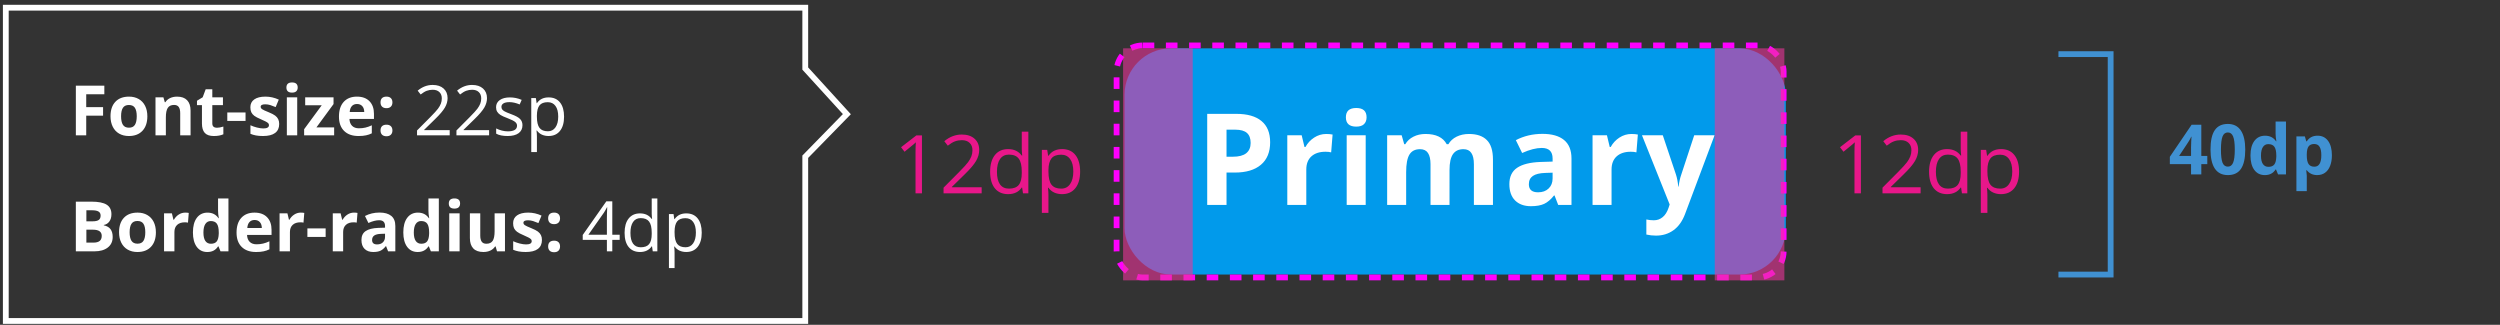 <svg fill="none" height="56" viewBox="0 0 431 56" width="431" xmlns="http://www.w3.org/2000/svg"><rect x="0" y="0" width="431" height="56" fill="#333333" stroke="none"/><path d="m14.865 23.333h-1.787v-8.566h4.91v1.488h-3.123v2.209h2.906v1.482h-2.906zm6.01-3.287c0 .648.105 1.139.316 1.471.215.332.562.498 1.043.498.477 0 .818-.164 1.025-.492.211-.332.316-.824.316-1.477 0-.648-.105-1.135-.316-1.459-.211-.324-.557-.486-1.037-.486-.476 0-.82.162-1.031.486-.211.32-.316.807-.316 1.459zm4.529 0c0 1.066-.281 1.9-.844 2.502s-1.346.902-2.35.902c-.629 0-1.184-.137-1.664-.41-.48-.277-.85-.674-1.107-1.19-.258-.516-.387-1.117-.387-1.805 0-1.07.279-1.902.838-2.496.559-.594 1.344-.891 2.356-.891.629 0 1.184.137 1.664.41.48.273.85.666 1.107 1.178.258.512.387 1.111.387 1.799zm7.451 3.287h-1.787v-3.826c0-.473-.084-.826-.252-1.061-.168-.238-.435-.357-.803-.357-.5 0-.861.168-1.084.504-.223.332-.334.885-.334 1.658v3.082h-1.787v-6.551h1.365l.24.838h.1c.199-.316.473-.555.82-.715.352-.164.75-.246 1.195-.246.762 0 1.34.207 1.734.621.395.41.592 1.004.592 1.781zm4.528-1.307c.312 0 .688-.068 1.125-.205v1.33c-.445.199-.992.299-1.641.299-.715 0-1.236-.18-1.565-.539-.324-.363-.486-.906-.486-1.629v-3.158h-.856v-.756l.984-.598.516-1.383h1.143v1.395h1.834v1.342h-1.834v3.158c0 .254.07.441.211.562.144.121.334.182.568.182zm1.803-1.178v-1.465h3.147v1.465zm8.946.539c0 .672-.234 1.184-.703 1.535-.465.352-1.162.527-2.092.527-.477 0-.883-.033-1.219-.1-.336-.062-.65-.156-.943-.281v-1.477c.332.156.705.287 1.119.393.418.105.785.158 1.102.158.648 0 .973-.188.973-.562 0-.141-.043-.254-.129-.34-.086-.09-.234-.19-.445-.299-.211-.113-.492-.244-.844-.393-.504-.211-.875-.406-1.113-.586-.234-.18-.406-.385-.516-.615-.105-.234-.158-.521-.158-.861 0-.582.225-1.031.674-1.348.453-.32 1.094-.48 1.922-.48.789 0 1.557.172 2.303.516l-.539 1.289c-.328-.141-.635-.256-.92-.346-.285-.09-.576-.135-.873-.135-.527 0-.791.143-.791.428 0 .16.084.299.252.416.172.117.545.291 1.119.521.512.207.887.4 1.125.58.238.18.414.387.527.621.113.234.17.514.17.838zm1.246-6.299c0-.582.324-.873.973-.873s.973.291.973.873c0 .277-.082.494-.246.65-.16.152-.402.229-.727.229-.648 0-.973-.293-.973-.879zm1.863 8.244h-1.787v-6.551h1.787zm6.367 0h-5.174v-1.055l3.035-4.131h-2.853v-1.365h4.887v1.16l-2.953 4.025h3.059zm3.942-5.402c-.379 0-.676.121-.891.363-.215.238-.338.578-.369 1.02h2.508c-.008-.441-.123-.781-.346-1.02-.223-.242-.523-.363-.902-.363zm.252 5.519c-1.055 0-1.879-.291-2.473-.873-.594-.582-.891-1.406-.891-2.473 0-1.098.274-1.945.82-2.543.551-.602 1.311-.902 2.279-.902.926 0 1.647.264 2.162.791.516.527.773 1.256.773 2.186v.867h-4.225c.019.508.17.904.451 1.189.281.285.676.428 1.184.428.395 0 .768-.041 1.119-.123.351-.082.719-.213 1.101-.393v1.383c-.312.156-.646.272-1.002.346-.355.078-.789.117-1.301.117zm3.801-.955c0-.328.088-.576.264-.744.176-.168.432-.252.768-.252.324 0 .574.086.75.258.18.172.27.418.27.738 0 .309-.09.553-.27.732-.18.176-.43.264-.75.264-.328 0-.582-.086-.762-.258-.18-.176-.27-.422-.27-.738zm0-4.84c0-.328.088-.576.264-.744.176-.168.432-.252.768-.252.324 0 .574.086.75.258.18.172.27.418.27.738 0 .316-.092.562-.275.738-.18.172-.428.258-.744.258-.328 0-.582-.086-.762-.258s-.27-.418-.27-.738zm11.926 5.678h-5.631v-.838l2.256-2.268c.688-.695 1.141-1.191 1.359-1.488.219-.297.383-.586.492-.867.109-.281.164-.584.164-.908 0-.457-.139-.818-.416-1.084-.277-.27-.662-.404-1.154-.404-.355 0-.693.059-1.014.176-.316.117-.67.33-1.06.639l-.516-.662c.789-.656 1.649-.984 2.578-.984.805 0 1.435.207 1.893.621.457.41.686.963.686 1.658 0 .543-.152 1.08-.457 1.611-.305.531-.875 1.203-1.711 2.016l-1.875 1.834v.047h4.406zm6.795 0h-5.631v-.838l2.256-2.268c.688-.695 1.141-1.191 1.359-1.488.219-.297.383-.586.492-.867.109-.281.164-.584.164-.908 0-.457-.139-.818-.416-1.084-.277-.27-.662-.404-1.154-.404-.355 0-.693.059-1.014.176-.316.117-.67.33-1.061.639l-.516-.662c.789-.656 1.649-.984 2.578-.984.805 0 1.436.207 1.893.621.457.41.686.963.686 1.658 0 .543-.152 1.08-.457 1.611-.305.531-.875 1.203-1.711 2.016l-1.875 1.834v.047h4.406zm5.752-1.752c0 .598-.223 1.059-.668 1.383s-1.07.486-1.875.486c-.852 0-1.516-.135-1.992-.404v-.902c.309.156.639.279.99.369.355.09.697.135 1.025.135.508 0 .898-.08 1.172-.24.274-.164.41-.412.41-.744 0-.25-.109-.463-.328-.639-.215-.18-.637-.391-1.266-.633-.598-.223-1.023-.416-1.277-.58-.25-.168-.438-.357-.562-.568-.121-.211-.182-.463-.182-.756 0-.523.213-.935.639-1.236.426-.305 1.01-.457 1.752-.457.691 0 1.367.141 2.027.422l-.346.791c-.644-.266-1.228-.399-1.752-.399-.461 0-.809.072-1.043.217-.234.145-.352.344-.352.598 0 .172.043.318.129.439.09.121.232.236.428.346.195.109.57.268 1.125.475.762.277 1.275.557 1.541.838.27.281.404.635.404 1.06zm4.504 1.869c-.418 0-.801-.076-1.148-.229-.344-.156-.633-.395-.867-.715h-.07c.047.375.07.73.07 1.066v2.643h-.973v-9.305h.791l.135.879h.047c.25-.352.541-.606.873-.762.332-.156.713-.234 1.143-.234.852 0 1.508.291 1.969.873.465.582.697 1.399.697 2.449 0 1.055-.236 1.875-.709 2.461-.469.582-1.121.873-1.957.873zm-.141-5.83c-.656 0-1.131.182-1.424.545s-.443.941-.451 1.734v.217c0 .902.15 1.549.451 1.939.301.387.783.58 1.447.58.555 0 .988-.225 1.301-.674.316-.449.475-1.068.475-1.857 0-.801-.158-1.414-.475-1.84-.312-.43-.754-.644-1.324-.644zm-81.363 17.146h2.666c1.215 0 2.096.174 2.643.521.551.344.826.893.826 1.647 0 .512-.121.932-.363 1.26-.238.328-.557.525-.955.592v.059c.543.121.934.348 1.172.68.242.332.363.773.363 1.324 0 .781-.283 1.391-.85 1.828-.562.438-1.328.656-2.297.656h-3.205zm1.816 3.393h1.055c.492 0 .848-.076 1.066-.229.223-.152.334-.404.334-.756 0-.328-.121-.562-.363-.703-.238-.144-.617-.217-1.137-.217h-.955zm0 1.441v2.232h1.184c.5 0 .869-.096 1.107-.287.238-.191.357-.484.357-.879 0-.711-.508-1.066-1.524-1.066zm7.457.445c0 .648.105 1.139.316 1.471.215.332.562.498 1.043.498.477 0 .818-.164 1.025-.492.211-.332.316-.824.316-1.477 0-.648-.105-1.135-.316-1.459-.211-.324-.557-.486-1.037-.486-.477 0-.82.162-1.031.486-.211.32-.316.807-.316 1.459zm4.529 0c0 1.066-.281 1.9-.844 2.502s-1.346.902-2.35.902c-.629 0-1.184-.137-1.664-.41-.48-.277-.85-.674-1.107-1.19-.258-.516-.387-1.117-.387-1.805 0-1.07.279-1.902.838-2.496.558-.594 1.344-.891 2.355-.891.629 0 1.184.137 1.664.41.48.273.85.666 1.107 1.178s.387 1.111.387 1.799zm5.061-3.387c.242 0 .443.018.604.053l-.135 1.676c-.144-.039-.32-.059-.527-.059-.57 0-1.016.146-1.336.44-.316.293-.475.703-.475 1.23v3.334h-1.787v-6.551h1.353l.264 1.101h.088c.203-.367.476-.662.82-.885.348-.227.725-.34 1.131-.34zm3.795 6.791c-.769 0-1.375-.299-1.816-.896-.438-.598-.656-1.426-.656-2.484 0-1.074.223-1.91.668-2.508.449-.602 1.066-.902 1.852-.902.824 0 1.453.32 1.887.961h.059c-.09-.488-.135-.924-.135-1.307v-2.098h1.793v9.117h-1.371l-.346-.85h-.076c-.406.645-1.025.967-1.857.967zm.627-1.424c.457 0 .791-.133 1.002-.398.215-.266.332-.717.352-1.353v-.193c0-.703-.109-1.207-.328-1.512-.215-.305-.566-.457-1.055-.457-.399 0-.709.17-.932.51-.219.336-.328.826-.328 1.471s.111 1.129.334 1.453c.223.32.541.48.955.48zm7.533-4.096c-.379 0-.676.121-.891.363-.215.238-.338.578-.369 1.02h2.508c-.008-.441-.123-.781-.346-1.02-.223-.242-.523-.363-.902-.363zm.252 5.519c-1.055 0-1.879-.291-2.473-.873-.594-.582-.891-1.406-.891-2.473 0-1.098.274-1.945.82-2.543.551-.602 1.311-.902 2.279-.902.926 0 1.647.264 2.162.791.516.527.773 1.256.773 2.186v.867h-4.225c.019.508.17.904.451 1.189.281.285.676.428 1.184.428.395 0 .768-.041 1.119-.123.351-.082.719-.213 1.101-.393v1.383c-.312.156-.646.272-1.002.346-.355.078-.789.117-1.301.117zm7.709-6.791c.242 0 .443.018.604.053l-.135 1.676c-.144-.039-.32-.059-.527-.059-.57 0-1.016.146-1.336.44-.316.293-.475.703-.475 1.23v3.334h-1.787v-6.551h1.353l.264 1.101h.088c.203-.367.476-.662.82-.885.348-.227.725-.34 1.131-.34zm1.141 4.189v-1.465h3.147v1.465zm8.032-4.189c.242 0 .443.018.604.053l-.135 1.676c-.144-.039-.32-.059-.527-.059-.57 0-1.016.146-1.336.44-.316.293-.475.703-.475 1.23v3.334h-1.787v-6.551h1.353l.264 1.101h.088c.203-.367.476-.662.82-.885.348-.227.725-.34 1.131-.34zm5.881 6.674-.346-.891h-.047c-.301.379-.611.643-.932.791-.316.145-.731.217-1.242.217-.629 0-1.125-.18-1.488-.539-.359-.359-.539-.871-.539-1.535 0-.695.242-1.207.727-1.535.488-.332 1.223-.516 2.203-.551l1.137-.035v-.287c0-.664-.34-.996-1.02-.996-.523 0-1.139.158-1.846.475l-.592-1.207c.754-.395 1.59-.592 2.508-.592.879 0 1.553.191 2.022.574.469.383.703.965.703 1.746v4.365zm-.527-3.035-.691.023c-.519.016-.906.109-1.16.281s-.381.434-.381.785c0 .504.289.756.867.756.414 0 .744-.119.99-.357.25-.238.375-.555.375-.949zm5.623 3.152c-.77 0-1.375-.299-1.817-.896-.438-.598-.656-1.426-.656-2.484 0-1.074.223-1.91.668-2.508.449-.602 1.066-.902 1.851-.902.824 0 1.453.32 1.887.961h.059c-.09-.488-.135-.924-.135-1.307v-2.098h1.793v9.117h-1.371l-.346-.85h-.076c-.406.645-1.025.967-1.857.967zm.627-1.424c.457 0 .791-.133 1.002-.398.215-.266.332-.717.351-1.353v-.193c0-.703-.109-1.207-.328-1.512-.215-.305-.566-.457-1.055-.457-.398 0-.709.17-.932.51-.219.336-.328.826-.328 1.471s.111 1.129.334 1.453c.223.32.541.48.955.48zm4.744-6.938c0-.582.324-.873.973-.873.648 0 .973.291.973.873 0 .277-.082.494-.246.65-.16.152-.402.229-.727.229-.648 0-.973-.293-.973-.879zm1.863 8.244h-1.787v-6.551h1.787zm6.449 0-.24-.838h-.094c-.191.305-.463.541-.815.709-.351.164-.752.246-1.201.246-.77 0-1.35-.205-1.74-.615-.391-.414-.586-1.008-.586-1.781v-4.271h1.787v3.826c0 .473.084.828.252 1.066.168.234.435.352.803.352.5 0 .861-.166 1.084-.498.223-.336.334-.891.334-1.664v-3.082h1.787v6.551zm7.744-1.945c0 .672-.234 1.184-.703 1.535-.465.352-1.162.527-2.092.527-.477 0-.883-.033-1.219-.1-.336-.062-.65-.156-.943-.281v-1.477c.332.156.705.287 1.119.393.418.105.785.158 1.102.158.648 0 .973-.188.973-.562 0-.141-.043-.254-.129-.34-.086-.09-.234-.19-.445-.299-.211-.113-.492-.244-.844-.393-.504-.211-.875-.406-1.113-.586-.234-.18-.406-.385-.516-.615-.105-.234-.158-.521-.158-.861 0-.582.225-1.031.674-1.348.453-.32 1.094-.48 1.922-.48.789 0 1.557.172 2.303.516l-.539 1.289c-.328-.141-.635-.256-.92-.346-.285-.09-.576-.135-.873-.135-.527 0-.791.143-.791.428 0 .16.084.299.252.416.172.117.545.291 1.119.521.512.207.887.4 1.125.58.238.18.414.387.527.621.113.234.17.514.17.838zm1.071 1.107c0-.328.088-.576.264-.744.176-.168.432-.252.768-.252.324 0 .574.086.75.258.18.172.27.418.27.738 0 .309-.09.553-.27.732-.18.176-.43.264-.75.264-.328 0-.582-.086-.762-.258-.18-.176-.27-.422-.27-.738zm0-4.84c0-.328.088-.576.264-.744.176-.168.432-.252.768-.252.324 0 .574.086.75.258.18.172.27.418.27.738 0 .316-.092.562-.275.738-.18.172-.428.258-.744.258-.328 0-.582-.086-.762-.258s-.27-.418-.27-.738zm12.331 3.709h-1.272v1.969h-.931v-1.969h-4.166v-.85l4.066-5.795h1.031v5.76h1.272zm-2.203-.885v-2.848c0-.559.019-1.19.058-1.893h-.046c-.188.375-.364.685-.528.932l-2.678 3.809zm7.779 1.992h-.052c-.45.652-1.121.979-2.016.979-.84 0-1.494-.287-1.963-.861-.465-.574-.697-1.391-.697-2.449s.234-1.881.703-2.467 1.121-.879 1.957-.879c.871 0 1.539.316 2.004.949h.076l-.041-.463-.023-.451v-2.613h.972v9.117h-.791zm-1.945.164c.664 0 1.145-.18 1.441-.539.301-.363.452-.947.452-1.752v-.205c0-.91-.153-1.559-.457-1.945-.301-.391-.784-.586-1.448-.586-.57 0-1.007.223-1.312.668-.301.441-.451 1.066-.451 1.875 0 .82.15 1.44.451 1.857.301.418.742.627 1.324.627zm7.85.814c-.418 0-.801-.076-1.148-.229-.344-.156-.633-.395-.868-.715h-.07c.047.375.07.73.07 1.066v2.643h-.972v-9.305h.791l.134.879h.047c.25-.352.541-.606.873-.762.332-.156.713-.234 1.143-.234.852 0 1.508.291 1.969.873.465.582.697 1.399.697 2.449 0 1.055-.236 1.875-.709 2.461-.469.582-1.121.873-1.957.873zm-.141-5.83c-.656 0-1.131.182-1.423.545-.293.363-.444.941-.452 1.734v.217c0 .902.151 1.549.452 1.939.3.387.783.58 1.447.58.554 0 .988-.225 1.301-.674.316-.449.474-1.068.474-1.857 0-.801-.158-1.414-.474-1.84-.313-.43-.754-.644-1.325-.644z" fill="#fff"/><path d="m1 55.333v-54h137.827v10.485l7.173 7.864-7.173 7.34v28.311z" stroke="#fff"/><path d="m158.944 33.333h-1.107v-7.123c0-.592.018-1.153.055-1.682-.096.096-.203.196-.322.301-.118.105-.66.549-1.627 1.333l-.601-.779 2.645-2.044h.957zm10.293 0h-6.569v-.978l2.632-2.646c.802-.811 1.331-1.39 1.586-1.736.255-.346.446-.684.574-1.012.128-.328.191-.681.191-1.06 0-.533-.161-.955-.485-1.265-.324-.314-.772-.472-1.347-.472-.414 0-.809.068-1.182.205-.369.137-.782.385-1.238.745l-.601-.772c.92-.766 1.923-1.148 3.008-1.148.938 0 1.674.241 2.208.725.533.478.8 1.123.8 1.935 0 .633-.178 1.26-.534 1.88-.355.62-1.021 1.404-1.996 2.352l-2.187 2.14v.055h5.14zm6.978-1.005h-.062c-.524.761-1.308 1.142-2.351 1.142-.98 0-1.743-.335-2.29-1.005-.543-.67-.814-1.622-.814-2.857 0-1.235.274-2.194.821-2.878.546-.684 1.308-1.025 2.283-1.025 1.016 0 1.795.369 2.338 1.107h.089l-.048-.54-.028-.526v-3.049h1.135v10.637h-.923zm-2.27.191c.775 0 1.336-.21 1.682-.629.351-.424.526-1.105.526-2.044v-.239c0-1.062-.177-1.818-.533-2.27-.351-.456-.914-.684-1.688-.684-.666 0-1.176.26-1.532.779-.351.515-.526 1.244-.526 2.188 0 .957.175 1.679.526 2.167.351.488.866.732 1.545.732zm9.159.95c-.488 0-.935-.089-1.34-.267-.401-.182-.739-.46-1.012-.834h-.082c.055.438.082.852.082 1.244v3.083h-1.135v-10.855h.923l.157 1.025h.055c.292-.41.631-.706 1.019-.889.387-.182.831-.274 1.333-.274.993 0 1.759.34 2.296 1.019.543.679.814 1.631.814 2.857 0 1.23-.276 2.188-.827 2.871-.547.679-1.308 1.019-2.283 1.019zm-.165-6.802c-.765 0-1.319.212-1.661.636-.341.424-.517 1.098-.526 2.023v.253c0 1.053.175 1.807.526 2.263.351.451.914.677 1.689.677.647 0 1.153-.262 1.517-.786.37-.524.554-1.246.554-2.167 0-.934-.184-1.65-.554-2.147-.364-.501-.879-.752-1.545-.752z" fill="#e8178a"/><rect fill="#019aeb" height="39" rx="8" width="114" x="193.875" y="8.333"/><path d="m211.453 27.019h1.096c1.024 0 1.79-.201 2.299-.602.508-.408.762-.999.762-1.772 0-.781-.214-1.357-.644-1.73-.423-.372-1.089-.559-1.998-.559h-1.515zm7.52-2.492c0 1.69-.53 2.983-1.59 3.878-1.053.895-2.553 1.343-4.501 1.343h-1.429v5.586h-3.33v-15.705h5.017c1.905 0 3.351.412 4.339 1.235.996.816 1.494 2.038 1.494 3.663zm9.66-1.429c.444 0 .813.032 1.106.097l-.247 3.072c-.265-.072-.587-.107-.967-.107-1.045 0-1.862.269-2.449.806-.58.537-.87 1.289-.87 2.256v6.112h-3.276v-12.01h2.481l.484 2.019h.161c.372-.673.873-1.214 1.504-1.622.637-.415 1.328-.623 2.073-.623zm3.397-2.879c0-1.067.595-1.601 1.783-1.601 1.189 0 1.784.533 1.784 1.601 0 .508-.151.906-.451 1.192-.294.279-.738.419-1.333.419-1.188 0-1.783-.537-1.783-1.611zm3.416 15.114h-3.276v-12.01h3.276zm14.451 0h-3.276v-7.015c0-.867-.147-1.515-.44-1.944-.287-.437-.742-.655-1.365-.655-.837 0-1.446.308-1.826.924-.379.616-.569 1.629-.569 3.04v5.65h-3.276v-12.01h2.502l.441 1.536h.183c.322-.551.787-.981 1.396-1.289.609-.315 1.307-.473 2.095-.473 1.797 0 3.015.587 3.652 1.762h.29c.322-.559.795-.992 1.418-1.3.63-.308 1.339-.462 2.127-.462 1.361 0 2.388.351 3.083 1.053.702.695 1.053 1.812 1.053 3.352v7.831h-3.287v-7.015c0-.867-.147-1.515-.441-1.944-.286-.437-.741-.655-1.364-.655-.802 0-1.404.286-1.805.859-.394.573-.591 1.482-.591 2.728zm18.738 0-.634-1.633h-.086c-.551.695-1.121 1.178-1.708 1.45-.58.265-1.339.398-2.277.398-1.153 0-2.063-.329-2.729-.988-.659-.659-.988-1.597-.988-2.814 0-1.275.444-2.213 1.332-2.814.895-.609 2.241-.945 4.039-1.01l2.084-.064v-.526c0-1.217-.623-1.826-1.869-1.826-.96 0-2.088.29-3.384.87l-1.085-2.213c1.382-.723 2.915-1.085 4.598-1.085 1.611 0 2.846.351 3.706 1.053.859.702 1.289 1.769 1.289 3.201v8.003zm-.967-5.564-1.268.043c-.952.029-1.661.201-2.127.516-.465.315-.698.795-.698 1.439 0 .924.53 1.386 1.59 1.386.759 0 1.364-.218 1.815-.655.459-.437.688-1.017.688-1.74zm13.592-6.671c.444 0 .813.032 1.106.097l-.247 3.072c-.265-.072-.587-.107-.967-.107-1.045 0-1.862.269-2.449.806-.58.537-.87 1.289-.87 2.256v6.112h-3.276v-12.01h2.481l.483 2.019h.162c.372-.673.873-1.214 1.504-1.622.637-.415 1.328-.623 2.073-.623zm1.818.226h3.588l2.267 6.757c.193.587.325 1.282.397 2.084h.065c.078-.738.232-1.432.461-2.084l2.224-6.757h3.513l-5.081 13.546c-.466 1.253-1.132 2.191-1.998 2.814-.86.623-1.866.935-3.019.935-.566 0-1.121-.061-1.665-.183v-2.6c.394.093.824.14 1.289.14.58 0 1.085-.179 1.515-.537.437-.351.777-.884 1.02-1.601l.194-.591z" fill="#fff"/><rect height="40" rx="4.5" stroke="#f0f" stroke-dasharray="2 2" width="115" x="192.5" y="7.833"/><path d="m193.625 8.333h12v40h-12z" fill="#eb3499" fill-opacity=".6"/><path d="m295.625 8.333h12v40h-12z" fill="#eb3499" fill-opacity=".6"/><path d="m320.819 33.333h-1.107v-7.123c0-.592.018-1.153.055-1.682-.096.096-.203.196-.322.301-.118.105-.66.549-1.627 1.333l-.601-.779 2.645-2.044h.957zm10.293 0h-6.569v-.978l2.632-2.646c.802-.811 1.331-1.39 1.586-1.736.255-.346.446-.684.574-1.012.128-.328.191-.681.191-1.06 0-.533-.161-.955-.485-1.265-.324-.314-.772-.472-1.347-.472-.414 0-.809.068-1.182.205-.369.137-.782.385-1.238.745l-.601-.772c.92-.766 1.923-1.148 3.008-1.148.938 0 1.674.241 2.208.725.533.478.8 1.123.8 1.935 0 .633-.178 1.26-.534 1.88-.355.62-1.021 1.404-1.996 2.352l-2.187 2.14v.055h5.14zm6.978-1.005h-.062c-.524.761-1.308 1.142-2.351 1.142-.98 0-1.743-.335-2.29-1.005-.543-.67-.814-1.622-.814-2.857 0-1.235.274-2.194.821-2.878.546-.684 1.308-1.025 2.283-1.025 1.016 0 1.795.369 2.338 1.107h.089l-.048-.54-.028-.526v-3.049h1.135v10.637h-.923zm-2.27.191c.775 0 1.336-.21 1.682-.629.351-.424.526-1.105.526-2.044v-.239c0-1.062-.177-1.818-.533-2.27-.351-.456-.914-.684-1.688-.684-.666 0-1.176.26-1.532.779-.351.515-.526 1.244-.526 2.188 0 .957.175 1.679.526 2.167.351.488.866.732 1.545.732zm9.159.95c-.488 0-.935-.089-1.34-.267-.401-.182-.739-.46-1.012-.834h-.082c.055.438.082.852.082 1.244v3.083h-1.135v-10.855h.923l.157 1.025h.055c.292-.41.631-.706 1.019-.889.387-.182.831-.274 1.333-.274.993 0 1.759.34 2.296 1.019.543.679.814 1.631.814 2.857 0 1.23-.276 2.188-.827 2.871-.547.679-1.308 1.019-2.283 1.019zm-.165-6.802c-.765 0-1.319.212-1.661.636-.341.424-.517 1.098-.526 2.023v.253c0 1.053.175 1.807.526 2.263.351.451.914.677 1.689.677.647 0 1.153-.262 1.517-.786.37-.524.554-1.246.554-2.167 0-.934-.184-1.65-.554-2.147-.364-.501-.879-.752-1.545-.752z" fill="#e8178a"/><path d="m354.875 9.333h9v38h-9" stroke="#4091d2"/><path d="m380.537 28.294h-1.031v1.775h-1.77v-1.775h-3.656v-1.26l3.756-5.531h1.67v5.385h1.031zm-2.801-1.406v-1.453c0-.242.01-.594.03-1.055.019-.461.035-.729.046-.803h-.046c-.145.32-.319.633-.522.938l-1.57 2.373zm9.344-1.102c0 1.496-.246 2.603-.738 3.322-.488.719-1.242 1.078-2.262 1.078-.988 0-1.734-.371-2.238-1.113-.5-.742-.75-1.838-.75-3.287 0-1.512.244-2.625.732-3.34.489-.719 1.241-1.078 2.256-1.078.989 0 1.735.375 2.239 1.125.507.75.761 1.848.761 3.293zm-4.189 0c0 1.051.09 1.805.269 2.262.184.453.491.68.92.68.422 0 .727-.23.914-.691.188-.461.282-1.211.282-2.25 0-1.051-.096-1.805-.287-2.262-.188-.461-.491-.691-.909-.691-.425 0-.73.231-.914.691-.183.457-.275 1.211-.275 2.262zm7.563 4.4c-.77 0-1.375-.299-1.817-.896-.437-.598-.656-1.426-.656-2.484 0-1.074.223-1.91.668-2.508.449-.602 1.066-.902 1.852-.902.824 0 1.453.32 1.886.961h.059c-.09-.488-.135-.924-.135-1.307v-2.098h1.793v9.117h-1.371l-.346-.85h-.076c-.406.645-1.025.967-1.857.967zm.627-1.424c.457 0 .791-.133 1.002-.398.214-.266.332-.717.351-1.354v-.193c0-.703-.109-1.207-.328-1.512-.215-.305-.566-.457-1.055-.457-.398 0-.709.17-.931.51-.219.336-.328.826-.328 1.471s.111 1.129.334 1.453c.222.32.541.48.955.48zm8.418 1.424c-.77 0-1.373-.279-1.811-.838h-.093c.062.547.093.863.093.949v2.654h-1.787v-9.434h1.453l.252.85h.082c.418-.648 1.037-.973 1.858-.973.773 0 1.379.299 1.816.896.438.598.656 1.428.656 2.49 0 .699-.103 1.307-.31 1.822-.203.516-.494.908-.873 1.178-.379.27-.824.404-1.336.404zm-.527-5.361c-.442 0-.764.137-.967.41-.203.27-.309.717-.317 1.342v.193c0 .703.104 1.207.311 1.512.211.305.543.457.996.457.801 0 1.201-.66 1.201-1.98 0-.644-.099-1.127-.299-1.447-.195-.324-.504-.486-.925-.486z" fill="#4091d2"/></svg>